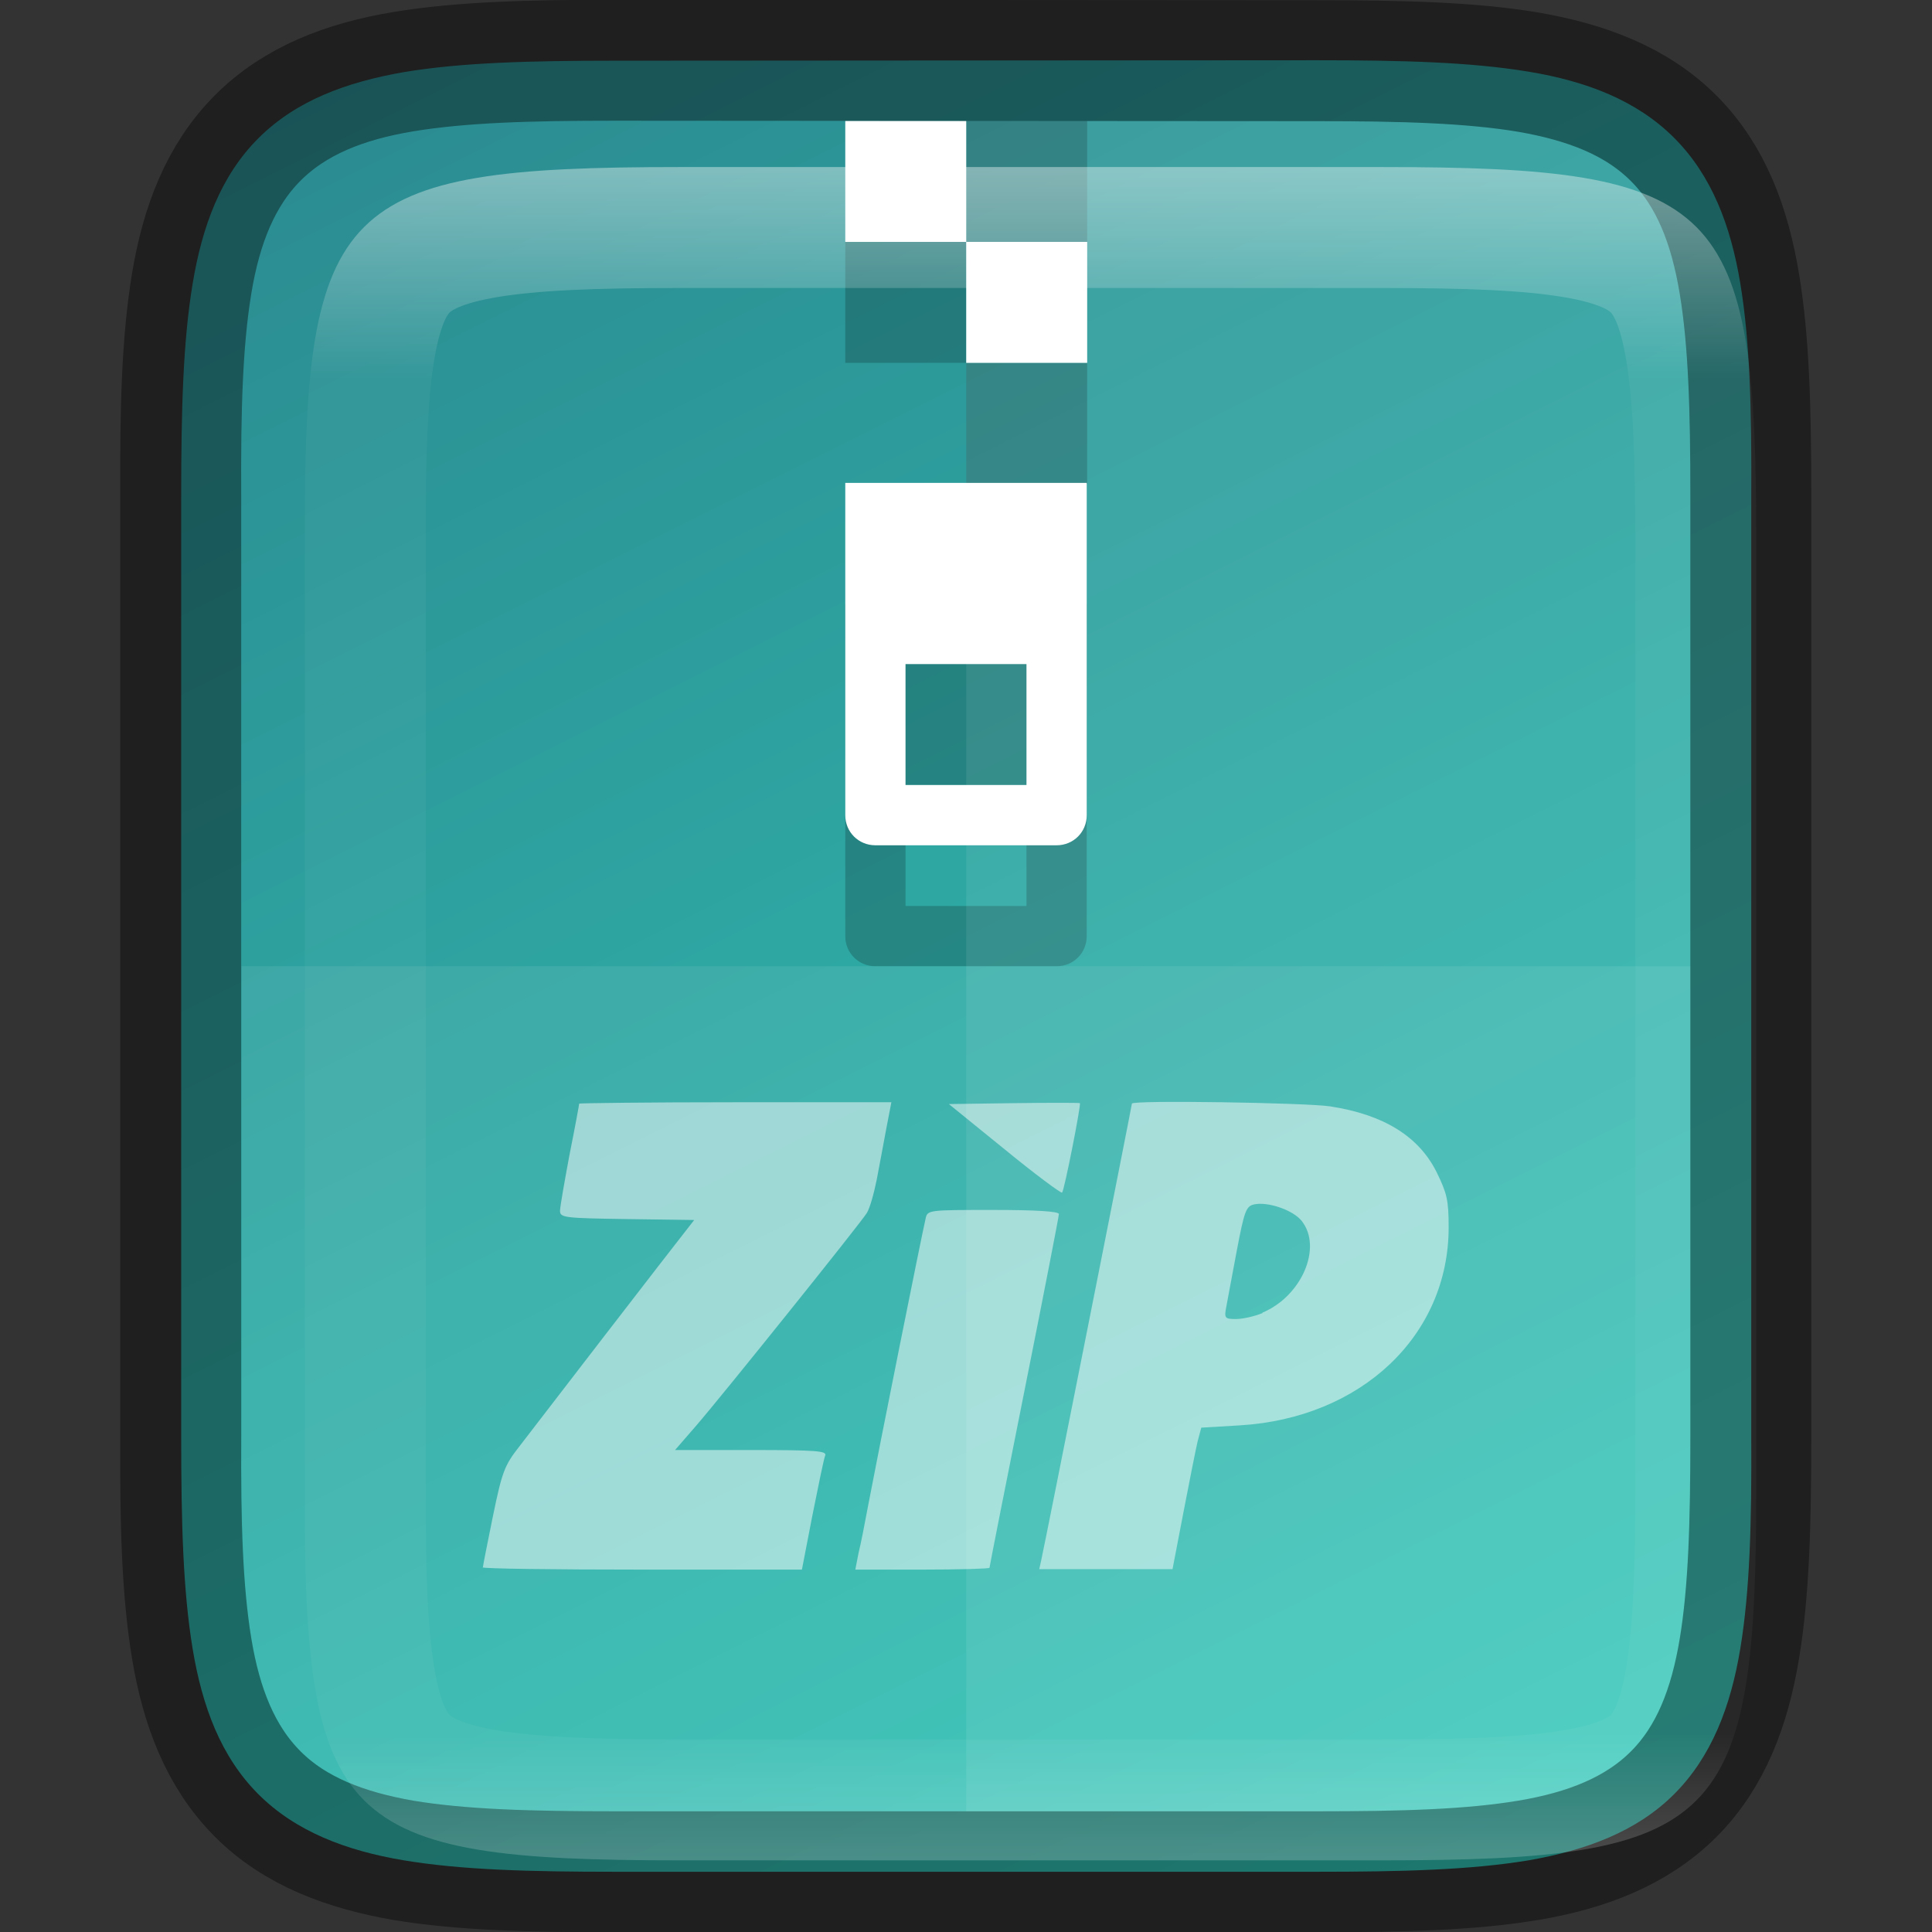 <svg height="16" viewBox="0 0 4.233 4.233" width="16" xmlns="http://www.w3.org/2000/svg" xmlns:xlink="http://www.w3.org/1999/xlink"><rect x="0" y="0" width="4.233" height="4.233" fill="#333333" stroke="none"/><linearGradient id="a" gradientUnits="userSpaceOnUse" x1="328" x2="328" y1="237" y2="251"><stop offset="0" stop-color="#fff"/><stop offset=".125" stop-color="#fff" stop-opacity=".098"/><stop offset=".925" stop-color="#fff" stop-opacity=".098"/><stop offset="1" stop-color="#fff" stop-opacity=".498"/></linearGradient><clipPath id="b"><path d="m325.096 237c-2.808 0-3.11.288-3.096 3.102v3.898 3.898c-.014 2.813.288 3.102 3.096 3.102h5.808c2.808 0 3.096-.288 3.096-3.102v-3.898-3.898c0-2.813-.288-3.102-3.096-3.102z"/></clipPath><linearGradient id="c" gradientTransform="matrix(0 -.01 -.01 0 5.176 4.474)" gradientUnits="userSpaceOnUse" x1="459.034" x2="35.31" y1="419.233" y2="207.365"><stop offset="0" stop-color="#2b898f"/><stop offset="1" stop-color="#31c6b7"/></linearGradient><path d="m2.885.132c.188 0 .337.004.464.025.127.021.237.063.319.145.082.082.124.192.145.319.021.127.025.276.024.465v1.031 1.031c.001.188-.003.337-.024.464-.021.127-.063.237-.145.319-.082.082-.193.123-.319.145-.127.021-.276.025-.464.025h-1.537c-.188 0-.337-.004-.463-.025-.126-.021-.237-.063-.319-.145-.082-.082-.123-.192-.144-.319-.021-.127-.025-.276-.025-.464v-1.031-1.031c0-.188.004-.337.025-.464.021-.127.062-.237.144-.319.082-.082.192-.123.319-.145.126-.021.275-.025.463-.025z" fill="url(#c)"/><path d="m1.852 1.323v.728c0.0.037.029.066.066.066h.397c.037 0 .066-.029.066-.066v-.728zm.132.397h.265v.265h-.265z" opacity=".2"/><path d="m2.117.265v.265h.265v-.265zm0 .265h-.265v.265h.265zm0 .265v.265h.265v-.265z" opacity=".2"/><g fill="#fff"><path d="m1.852 1.058v.728c0.0.037.029.066.066.066h.397c.037 0 .066-.029.066-.066v-.728zm.132.397h.265v.265h-.265z"/><path d="m2.117.265h-.265v.265h.265zm0 .265v.265h.265v-.265z"/><path d="m1.058 3.434c0-.003.01-.053.022-.112.02-.097.025-.111.058-.153.144-.187.24-.312.306-.397l.077-.099-.147-.002c-.137-.002-.147-.003-.147-.018 0-.009.01-.065.021-.124.012-.06.021-.109.021-.111 0-.001.154-.003.342-.003h.342l-.011.057c-.006.031-.015.082-.021.112-.006.03-.015.063-.022.074-.016.025-.316.399-.374.466l-.046.053h.167c.143 0 .166.002.162.012-.003.007-.015.066-.028.131l-.023.119h-.35c-.193 0-.35-.002-.35-.005zm.823-.031c.005-.02.014-.066.021-.104.024-.126.116-.586.126-.629.004-.019.006-.019.148-.019.093 0 .144.003.144.009 0 .005-.034.18-.076.39-.042.21-.076.383-.076.385 0 .002-.066.004-.147.004h-.147zm.4.017c.006-.025.199-.998.199-1.002 0-.008.38-.002.434.006.118.018.195.066.234.145.022.045.026.06.026.12-0.0.237-.191.418-.458.434l-.084.005-.008.03c-.004.017-.018.087-.031.155l-.024.125h-.146-.146zm.485-.544c.086-.036.132-.143.086-.201-.019-.024-.075-.043-.105-.036-.017.004-.021.016-.037.1-.01.052-.02.108-.023.123-.005.026-.004.028.021.028.015 0 .041-.006.058-.013zm-.565-.358-.122-.099.142-.002c.078-.001.143-.001.145 0 .003.003-.034.191-.039.196-.002.002-.059-.04-.126-.095z" opacity=".5" stroke-width=".008"/><path d="m2.117.265v3.704h.768c.743 0 .819-.076.819-.821v-1.031-1.031c0-.744-.076-.821-.819-.821z" opacity=".08"/><path d="m.529 2.117v1.031c-.004.744.076.821.819.821h1.537c.743 0 .819-.076.819-.821v-1.031z" opacity=".08"/></g><path d="m1.348.132c-.188 0-.337.004-.464.025-.127.021-.237.063-.319.145-.082.082-.124.192-.145.319-.021.127-.025.276-.024.465v1.031 1.031c-.001.188.003.337.024.464.021.127.063.237.145.319.082.082.193.123.319.145.127.021.276.025.464.025h1.537c.188 0 .337-.004.463-.025.126-.021.237-.063.319-.145.082-.082.123-.192.144-.319.021-.127.025-.276.025-.464v-1.031-1.031c0-.188-.004-.337-.025-.464-.021-.127-.062-.237-.144-.319-.082-.082-.192-.123-.319-.145-.126-.021-.275-.025-.463-.025z" fill="none" opacity=".4" stroke="#000" stroke-width=".265"/><path clip-path="url(#b)" d="m325.096 237c-2.808 0-3.11.288-3.096 3.102v3.898 3.898c-.014 2.813.288 3.102 3.096 3.102h5.808c2.808 0 3.096-.288 3.096-3.102v-3.898-3.898c0-2.813-.288-3.102-3.096-3.102z" fill="none" opacity=".4" stroke="url(#a)" stroke-width="2" transform="matrix(.265 0 0 .265 -84.662 -62.439)"/></svg>